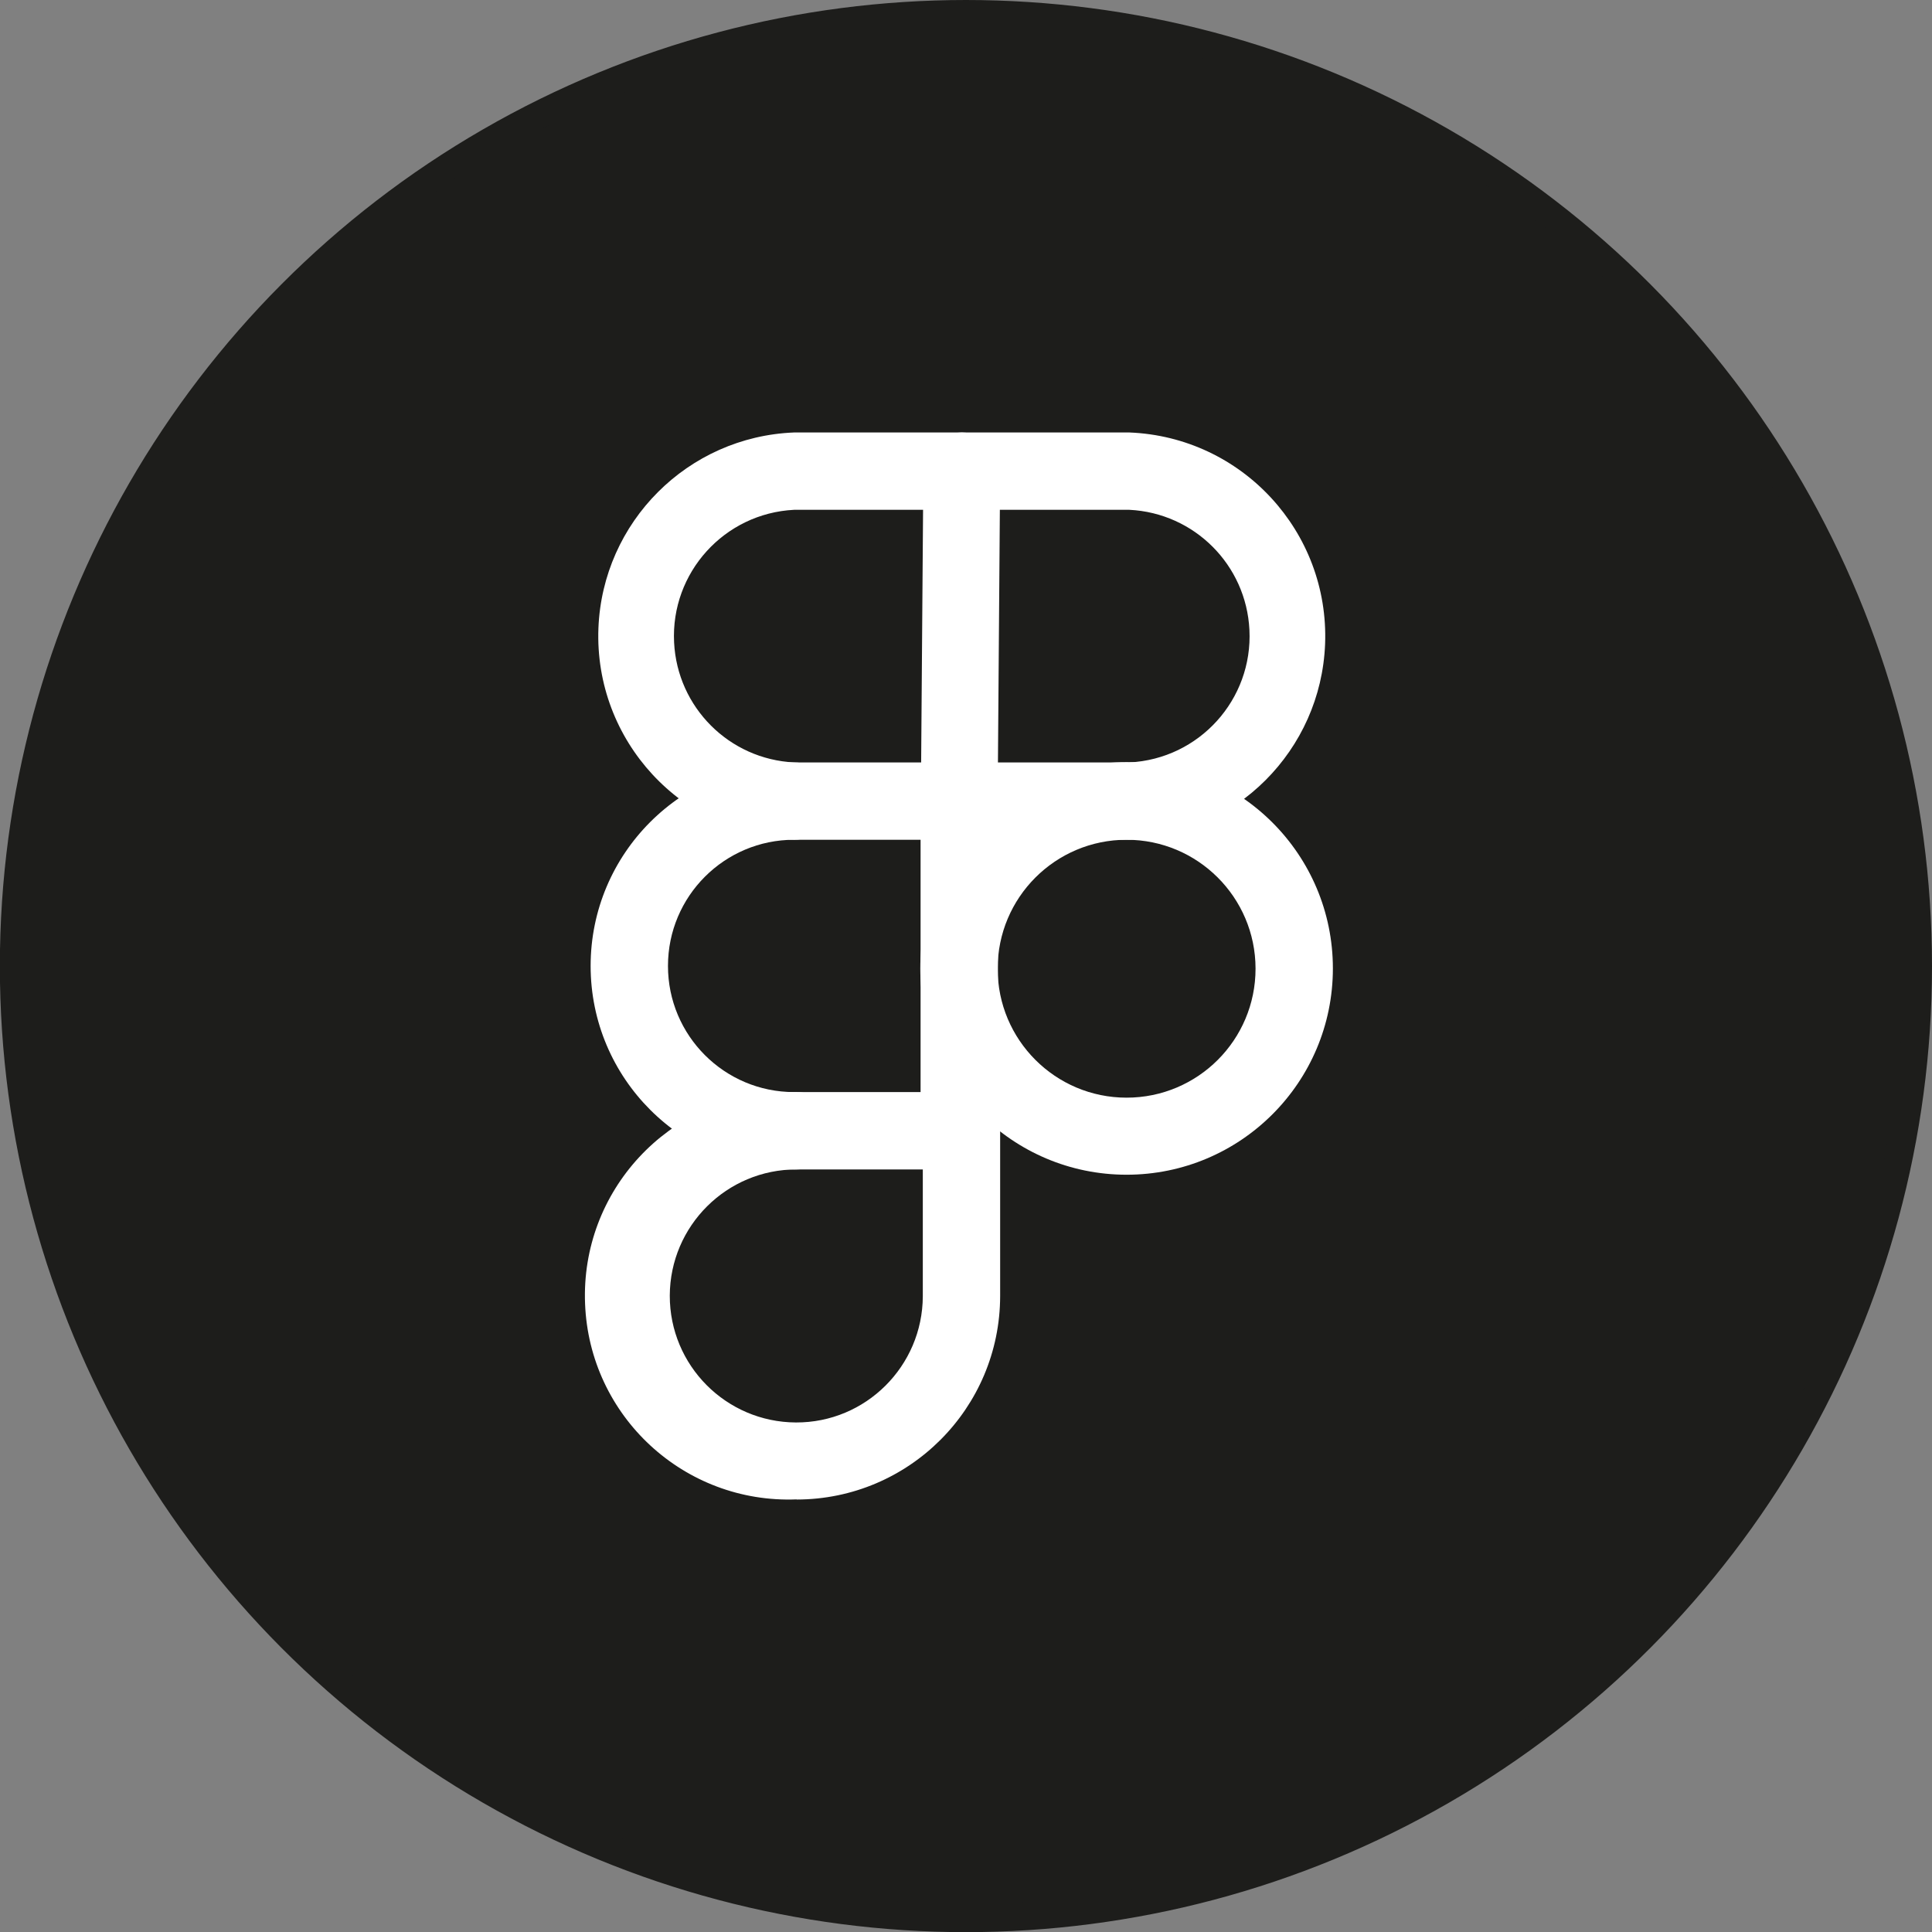 <?xml version="1.0" encoding="UTF-8"?>
<svg id="Capa_2" data-name="Capa 2" xmlns="http://www.w3.org/2000/svg" viewBox="0 0 138.89 138.89">
  <rect x="0" y="0" width="138.89" height="138.89" fill="#808080" stroke="none"/>
  <defs>
    <style>
      .cls-1 {
        fill: #fff;
      }

      .cls-2 {
        fill: #1d1d1b;
        stroke: #1d1d1b;
        stroke-miterlimit: 10;
        stroke-width: 2px;
      }
    </style>
  </defs>
  <g id="Capa_6" data-name="Capa 6">
    <g>
      <circle class="cls-2" cx="69.44" cy="69.45" r="68.45"/>
      <path class="cls-1" d="M81.19,60.37h-24.1c-8.09-.32-14.38-7.13-14.07-15.21.3-7.64,6.43-13.77,14.07-14.07h24.1c8.09.32,14.38,7.13,14.07,15.21-.3,7.64-6.43,13.77-14.07,14.07ZM57.09,36.65c-5.02.25-8.88,4.52-8.63,9.53.23,4.67,3.96,8.4,8.63,8.63h24.1c5.02-.25,8.88-4.52,8.63-9.53-.23-4.67-3.96-8.4-8.63-8.63h-24.1Z"/>
      <path class="cls-1" d="M68.96,84.07h-11.87c-8.08,0-14.63-6.55-14.63-14.63s6.55-14.63,14.63-14.63c1.53,0,2.78,1.24,2.78,2.78s-1.24,2.78-2.78,2.78c-5.01,0-9.07,4.06-9.07,9.07s4.06,9.07,9.07,9.07h9.09v-20.92c0-1.53,1.24-2.78,2.78-2.78s2.78,1.24,2.78,2.78v23.7c0,1.53-1.24,2.78-2.78,2.78Z"/>
      <path class="cls-1" d="M57.27,107.79c-8.09.32-14.9-5.98-15.21-14.07-.32-8.09,5.98-14.9,14.07-15.21.38-.01.76-.01,1.14,0,1.53,0,2.78,1.24,2.78,2.78s-1.24,2.78-2.78,2.78c-5.02-.01-9.1,4.05-9.12,9.07-.01,5.02,4.05,9.1,9.07,9.12s9.1-4.05,9.12-9.07c0,0,0-.01,0-.02v-11.87c0-1.53,1.24-2.78,2.78-2.78s2.78,1.24,2.78,2.78v11.87c-.01,8.07-6.55,14.62-14.63,14.63Z"/>
      <path class="cls-1" d="M80.99,84.45c-8.19,0-14.83-6.64-14.83-14.83s6.64-14.83,14.83-14.83,14.83,6.64,14.83,14.83-6.64,14.83-14.83,14.83h0ZM80.99,60.37c-5.12,0-9.27,4.15-9.27,9.27,0,5.12,4.15,9.27,9.27,9.27,5.12,0,9.27-4.15,9.27-9.27,0,0,0-.01,0-.02-.01-5.11-4.16-9.25-9.27-9.25Z"/>
      <path class="cls-1" d="M68.96,60.37h0c-1.53-.01-2.77-1.27-2.76-2.8h0s.18-23.72.18-23.72c.01-1.52,1.24-2.74,2.76-2.76h0c1.53.01,2.77,1.27,2.76,2.8h0s-.18,23.72-.18,23.72c-.02,1.51-1.24,2.73-2.76,2.76Z"/>
    </g>
  </g>
</svg>